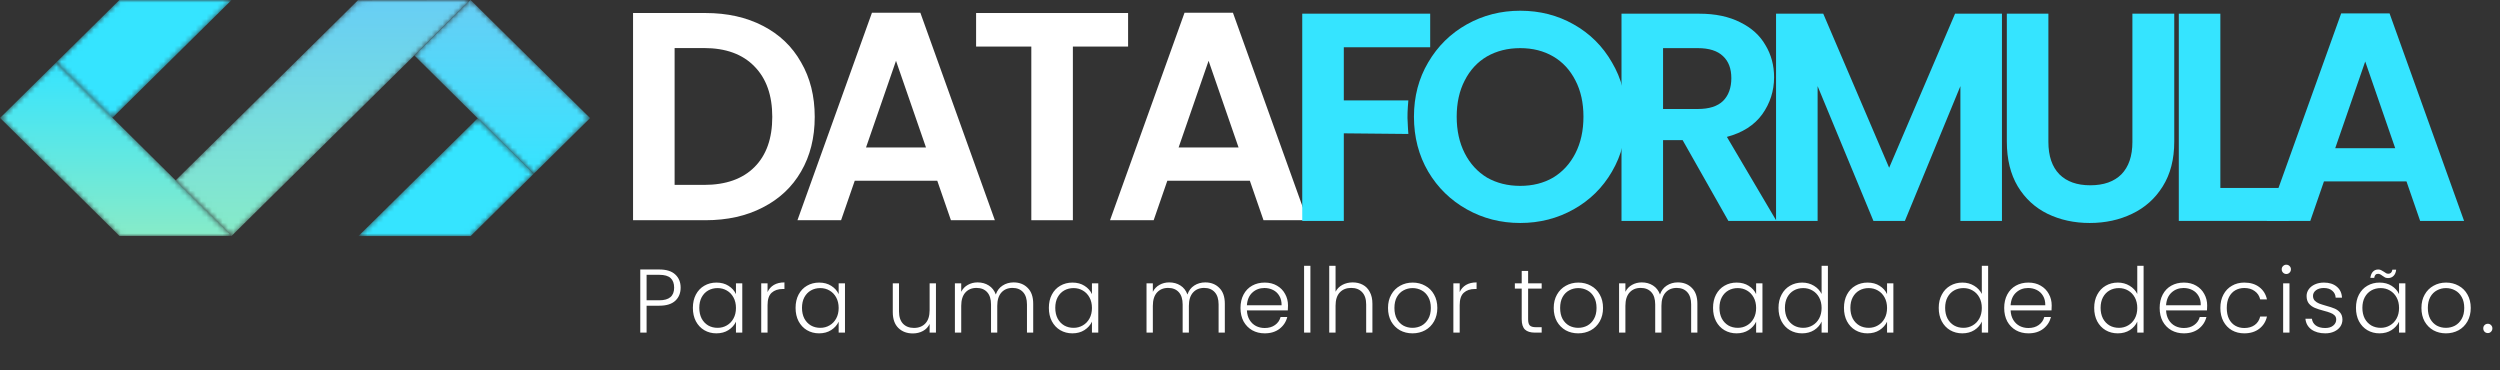 <svg width="466" height="69" viewBox="0 0 466 69" fill="none" xmlns="http://www.w3.org/2000/svg">
<rect x="0" y="0" width="466" height="69" fill="#333333" stroke="none"/>
<path d="M232.972 33.69H217.589L215.044 41.049H206.909L220.798 2.37H229.818L243.707 41.049H235.517L232.972 33.69ZM230.869 27.492L225.281 11.335L219.692 27.492H230.869Z" fill="white"/>
<path d="M210.277 2.426V8.679H199.984V41.049H192.238V8.679H181.945V2.426H210.277Z" fill="white"/>
<path d="M174.707 33.69H159.324L156.778 41.049H148.644L162.533 2.37H171.553L185.442 41.049H177.252L174.707 33.69ZM172.604 27.492L167.015 11.335L161.426 27.492H172.604Z" fill="white"/>
<path d="M131.502 2.426C135.56 2.426 139.119 3.219 142.181 4.806C145.28 6.392 147.659 8.661 149.319 11.612C151.016 14.526 151.865 17.92 151.865 21.793C151.865 25.667 151.016 29.061 149.319 31.975C147.659 34.852 145.28 37.084 142.181 38.67C139.119 40.257 135.56 41.05 131.502 41.05H118V2.426H131.502ZM131.225 34.465C135.283 34.465 138.418 33.358 140.632 31.145C142.845 28.931 143.952 25.814 143.952 21.793C143.952 17.772 142.845 14.637 140.632 12.386C138.418 10.099 135.283 8.956 131.225 8.956H125.747V34.465H131.225Z" fill="white"/>
<path d="M448.568 33.817H433.185L430.639 41.177H422.505L436.394 2.498H445.414L459.302 41.177H451.113L448.568 33.817ZM446.465 27.62L440.876 11.462L435.287 27.62H446.465Z" fill="#35E4FF"/>
<path d="M413.874 35.035H426.601V41.177H406.127V2.553H413.874V35.035Z" fill="#35E4FF"/>
<path d="M381.82 2.553V26.458C381.82 29.077 382.503 31.087 383.868 32.489C385.233 33.854 387.151 34.537 389.623 34.537C392.131 34.537 394.068 33.854 395.433 32.489C396.798 31.087 397.48 29.077 397.48 26.458V2.553H405.282V26.402C405.282 29.686 404.563 32.471 403.124 34.758C401.722 37.008 399.823 38.705 397.425 39.849C395.064 40.992 392.426 41.564 389.512 41.564C386.635 41.564 384.015 40.992 381.654 39.849C379.33 38.705 377.486 37.008 376.121 34.758C374.756 32.471 374.074 29.686 374.074 26.402V2.553H381.82Z" fill="#35E4FF"/>
<path d="M373.165 2.553V41.177H365.419V16.055L355.071 41.177H349.206L338.803 16.055V41.177H331.056V2.553H339.854L352.138 31.272L364.423 2.553H373.165Z" fill="#35E4FF"/>
<path d="M322.168 41.177L313.646 26.126H309.994V41.177H302.247V2.553H316.745C319.733 2.553 322.278 3.088 324.381 4.158C326.484 5.191 328.052 6.611 329.085 8.419C330.154 10.19 330.689 12.181 330.689 14.395C330.689 16.94 329.951 19.246 328.476 21.312C327 23.341 324.805 24.742 321.891 25.517L331.132 41.177H322.168ZM309.994 20.316H316.468C318.571 20.316 320.139 19.818 321.172 18.822C322.205 17.789 322.721 16.369 322.721 14.561C322.721 12.79 322.205 11.425 321.172 10.466C320.139 9.47 318.571 8.972 316.468 8.972H309.994V20.316Z" fill="#35E4FF"/>
<path d="M283.37 41.564C279.755 41.564 276.435 40.716 273.41 39.019C270.385 37.322 267.987 34.979 266.216 31.991C264.446 28.966 263.56 25.554 263.56 21.754C263.56 17.992 264.446 14.616 266.216 11.628C267.987 8.603 270.385 6.242 273.41 4.545C276.435 2.848 279.755 2 283.37 2C287.022 2 290.342 2.848 293.33 4.545C296.355 6.242 298.734 8.603 300.468 11.628C302.239 14.616 303.124 17.992 303.124 21.754C303.124 25.554 302.239 28.966 300.468 31.991C298.734 34.979 296.355 37.322 293.33 39.019C290.305 40.716 286.985 41.564 283.37 41.564ZM283.37 34.647C285.694 34.647 287.741 34.131 289.512 33.098C291.283 32.028 292.666 30.516 293.662 28.561C294.658 26.605 295.156 24.337 295.156 21.754C295.156 19.172 294.658 16.922 293.662 15.004C292.666 13.048 291.283 11.554 289.512 10.521C287.741 9.489 285.694 8.972 283.37 8.972C281.046 8.972 278.98 9.489 277.172 10.521C275.402 11.554 274.018 13.048 273.022 15.004C272.026 16.922 271.528 19.172 271.528 21.754C271.528 24.337 272.026 26.605 273.022 28.561C274.018 30.516 275.402 32.028 277.172 33.098C278.98 34.131 281.046 34.647 283.37 34.647Z" fill="#35E4FF"/>
<path d="M266.588 2.553V8.806H250.486V18.711H262.518C262.518 18.711 262.329 20.696 262.355 21.99C262.378 23.123 262.518 24.97 262.518 24.97L250.486 24.853V41.177H242.739V2.553H266.588Z" fill="#35E4FF"/>
<path d="M126.872 53.616C126.872 54.626 126.541 55.44 125.879 56.057C125.217 56.675 124.223 56.983 122.899 56.983H120.525V62H119.347V50.232H122.899C124.212 50.232 125.2 50.541 125.862 51.158C126.535 51.776 126.872 52.595 126.872 53.616ZM122.899 55.973C124.74 55.973 125.66 55.187 125.66 53.616C125.66 52.831 125.441 52.236 125.003 51.832C124.566 51.428 123.864 51.226 122.899 51.226H120.525V55.973H122.899ZM129.152 57.387C129.152 56.444 129.338 55.62 129.708 54.913C130.09 54.194 130.611 53.644 131.274 53.263C131.947 52.87 132.705 52.673 133.546 52.673C134.422 52.673 135.174 52.875 135.802 53.279C136.442 53.684 136.902 54.2 137.183 54.828V52.808H138.361V62H137.183V59.963C136.891 60.592 136.425 61.113 135.785 61.529C135.157 61.933 134.405 62.135 133.529 62.135C132.699 62.135 131.947 61.938 131.274 61.545C130.611 61.153 130.09 60.597 129.708 59.879C129.338 59.16 129.152 58.33 129.152 57.387ZM137.183 57.404C137.183 56.663 137.031 56.012 136.728 55.451C136.425 54.89 136.01 54.458 135.482 54.155C134.966 53.852 134.394 53.7 133.765 53.7C133.114 53.7 132.531 53.846 132.014 54.138C131.498 54.43 131.088 54.856 130.785 55.417C130.494 55.968 130.348 56.624 130.348 57.387C130.348 58.139 130.494 58.801 130.785 59.374C131.088 59.935 131.498 60.367 132.014 60.67C132.531 60.962 133.114 61.108 133.765 61.108C134.394 61.108 134.966 60.956 135.482 60.653C136.01 60.35 136.425 59.918 136.728 59.357C137.031 58.796 137.183 58.145 137.183 57.404ZM143.072 54.441C143.33 53.869 143.723 53.425 144.25 53.111C144.789 52.797 145.445 52.64 146.22 52.64V53.869H145.9C145.047 53.869 144.362 54.099 143.846 54.559C143.33 55.019 143.072 55.788 143.072 56.865V62H141.893V52.808H143.072V54.441ZM148.296 57.387C148.296 56.444 148.481 55.62 148.851 54.913C149.233 54.194 149.755 53.644 150.417 53.263C151.09 52.87 151.848 52.673 152.69 52.673C153.565 52.673 154.317 52.875 154.945 53.279C155.585 53.684 156.045 54.2 156.326 54.828V52.808H157.504V62H156.326V59.963C156.034 60.592 155.568 61.113 154.929 61.529C154.3 61.933 153.548 62.135 152.673 62.135C151.842 62.135 151.09 61.938 150.417 61.545C149.755 61.153 149.233 60.597 148.851 59.879C148.481 59.16 148.296 58.33 148.296 57.387ZM156.326 57.404C156.326 56.663 156.174 56.012 155.871 55.451C155.568 54.89 155.153 54.458 154.626 54.155C154.109 53.852 153.537 53.7 152.908 53.7C152.257 53.7 151.674 53.846 151.158 54.138C150.641 54.43 150.232 54.856 149.929 55.417C149.637 55.968 149.491 56.624 149.491 57.387C149.491 58.139 149.637 58.801 149.929 59.374C150.232 59.935 150.641 60.367 151.158 60.67C151.674 60.962 152.257 61.108 152.908 61.108C153.537 61.108 154.109 60.956 154.626 60.653C155.153 60.35 155.568 59.918 155.871 59.357C156.174 58.796 156.326 58.145 156.326 57.404ZM174.461 52.808V62H173.282V60.384C173.013 60.956 172.598 61.394 172.037 61.697C171.475 62 170.847 62.151 170.151 62.151C169.051 62.151 168.153 61.815 167.458 61.141C166.762 60.457 166.414 59.469 166.414 58.178V52.808H167.575V58.044C167.575 59.043 167.822 59.806 168.316 60.333C168.821 60.861 169.506 61.125 170.37 61.125C171.257 61.125 171.964 60.844 172.491 60.283C173.019 59.722 173.282 58.897 173.282 57.808V52.808H174.461ZM188.936 52.64C190.013 52.64 190.889 52.982 191.562 53.667C192.247 54.34 192.589 55.322 192.589 56.613V62H191.427V56.748C191.427 55.749 191.186 54.985 190.703 54.458C190.221 53.93 189.564 53.667 188.734 53.667C187.87 53.667 187.179 53.953 186.663 54.525C186.147 55.098 185.889 55.928 185.889 57.017V62H184.727V56.748C184.727 55.749 184.486 54.985 184.003 54.458C183.521 53.93 182.858 53.667 182.017 53.667C181.152 53.667 180.462 53.953 179.946 54.525C179.43 55.098 179.172 55.928 179.172 57.017V62H177.993V52.808H179.172V54.391C179.463 53.818 179.879 53.386 180.417 53.094C180.956 52.791 181.556 52.64 182.219 52.64C183.016 52.64 183.711 52.831 184.306 53.212C184.912 53.594 185.35 54.155 185.619 54.896C185.866 54.166 186.287 53.611 186.882 53.229C187.488 52.836 188.173 52.64 188.936 52.64ZM195.509 57.387C195.509 56.444 195.694 55.62 196.065 54.913C196.446 54.194 196.968 53.644 197.63 53.263C198.304 52.87 199.061 52.673 199.903 52.673C200.779 52.673 201.531 52.875 202.159 53.279C202.799 53.684 203.259 54.2 203.54 54.828V52.808H204.718V62H203.54V59.963C203.248 60.592 202.782 61.113 202.142 61.529C201.514 61.933 200.762 62.135 199.886 62.135C199.056 62.135 198.304 61.938 197.63 61.545C196.968 61.153 196.446 60.597 196.065 59.879C195.694 59.16 195.509 58.33 195.509 57.387ZM203.54 57.404C203.54 56.663 203.388 56.012 203.085 55.451C202.782 54.89 202.367 54.458 201.839 54.155C201.323 53.852 200.751 53.7 200.122 53.7C199.471 53.7 198.887 53.846 198.371 54.138C197.855 54.43 197.445 54.856 197.142 55.417C196.85 55.968 196.704 56.624 196.704 57.387C196.704 58.139 196.85 58.801 197.142 59.374C197.445 59.935 197.855 60.367 198.371 60.67C198.887 60.962 199.471 61.108 200.122 61.108C200.751 61.108 201.323 60.956 201.839 60.653C202.367 60.35 202.782 59.918 203.085 59.357C203.388 58.796 203.54 58.145 203.54 57.404ZM224.654 52.64C225.732 52.64 226.607 52.982 227.281 53.667C227.965 54.34 228.307 55.322 228.307 56.613V62H227.146V56.748C227.146 55.749 226.905 54.985 226.422 54.458C225.939 53.93 225.283 53.667 224.452 53.667C223.588 53.667 222.898 53.953 222.382 54.525C221.865 55.098 221.607 55.928 221.607 57.017V62H220.446V56.748C220.446 55.749 220.204 54.985 219.722 54.458C219.239 53.93 218.577 53.667 217.735 53.667C216.871 53.667 216.181 53.953 215.664 54.525C215.148 55.098 214.89 55.928 214.89 57.017V62H213.712V52.808H214.89V54.391C215.182 53.818 215.597 53.386 216.136 53.094C216.674 52.791 217.275 52.64 217.937 52.64C218.734 52.64 219.43 52.831 220.025 53.212C220.631 53.594 221.068 54.155 221.338 54.896C221.585 54.166 222.006 53.611 222.6 53.229C223.206 52.836 223.891 52.64 224.654 52.64ZM240.083 56.933C240.083 57.337 240.072 57.645 240.049 57.859H232.423C232.457 58.554 232.625 59.149 232.928 59.643C233.231 60.137 233.629 60.513 234.123 60.771C234.617 61.018 235.156 61.141 235.739 61.141C236.503 61.141 237.142 60.956 237.659 60.586C238.186 60.215 238.534 59.716 238.702 59.087H239.948C239.724 59.985 239.241 60.721 238.5 61.293C237.771 61.854 236.851 62.135 235.739 62.135C234.875 62.135 234.101 61.944 233.416 61.562C232.732 61.169 232.193 60.62 231.8 59.913C231.418 59.194 231.228 58.358 231.228 57.404C231.228 56.45 231.418 55.614 231.8 54.896C232.182 54.177 232.715 53.627 233.399 53.246C234.084 52.864 234.864 52.673 235.739 52.673C236.615 52.673 237.378 52.864 238.029 53.246C238.691 53.627 239.196 54.144 239.544 54.795C239.903 55.434 240.083 56.147 240.083 56.933ZM238.888 56.899C238.899 56.214 238.759 55.631 238.467 55.148C238.186 54.666 237.799 54.301 237.305 54.054C236.811 53.807 236.273 53.684 235.689 53.684C234.814 53.684 234.067 53.964 233.45 54.525C232.833 55.086 232.49 55.878 232.423 56.899H238.888ZM244.259 49.542V62H243.081V49.542H244.259ZM252.147 52.64C252.842 52.64 253.465 52.786 254.015 53.078C254.576 53.369 255.014 53.818 255.328 54.424C255.654 55.019 255.817 55.749 255.817 56.613V62H254.655V56.748C254.655 55.749 254.402 54.985 253.897 54.458C253.404 53.93 252.725 53.667 251.86 53.667C250.974 53.667 250.267 53.947 249.739 54.508C249.212 55.07 248.948 55.895 248.948 56.983V62H247.769V49.542H248.948V54.374C249.24 53.824 249.666 53.397 250.227 53.094C250.8 52.791 251.44 52.64 252.147 52.64ZM263.288 62.135C262.424 62.135 261.644 61.944 260.948 61.562C260.264 61.169 259.719 60.62 259.315 59.913C258.922 59.194 258.726 58.358 258.726 57.404C258.726 56.45 258.928 55.62 259.332 54.913C259.736 54.194 260.286 53.644 260.982 53.263C261.678 52.87 262.458 52.673 263.322 52.673C264.186 52.673 264.966 52.87 265.662 53.263C266.369 53.644 266.919 54.194 267.312 54.913C267.716 55.62 267.918 56.45 267.918 57.404C267.918 58.347 267.716 59.177 267.312 59.896C266.908 60.614 266.352 61.169 265.645 61.562C264.938 61.944 264.152 62.135 263.288 62.135ZM263.288 61.108C263.894 61.108 264.455 60.973 264.972 60.704C265.488 60.423 265.903 60.008 266.217 59.458C266.543 58.897 266.706 58.212 266.706 57.404C266.706 56.596 266.549 55.917 266.234 55.367C265.92 54.806 265.505 54.391 264.989 54.121C264.472 53.841 263.911 53.7 263.305 53.7C262.699 53.7 262.138 53.841 261.622 54.121C261.105 54.391 260.69 54.806 260.376 55.367C260.073 55.917 259.921 56.596 259.921 57.404C259.921 58.212 260.073 58.897 260.376 59.458C260.69 60.008 261.1 60.423 261.605 60.704C262.121 60.973 262.682 61.108 263.288 61.108ZM272.086 54.441C272.344 53.869 272.737 53.425 273.265 53.111C273.803 52.797 274.46 52.64 275.234 52.64V53.869H274.914C274.061 53.869 273.377 54.099 272.861 54.559C272.344 55.019 272.086 55.788 272.086 56.865V62H270.908V52.808H272.086V54.441ZM284.842 53.801V59.508C284.842 60.07 284.949 60.457 285.162 60.67C285.375 60.883 285.751 60.99 286.29 60.99H287.368V62H286.105C285.274 62 284.657 61.809 284.253 61.428C283.849 61.035 283.647 60.395 283.647 59.508V53.801H282.368V52.808H283.647V50.502H284.842V52.808H287.368V53.801H284.842ZM294.176 62.135C293.312 62.135 292.532 61.944 291.836 61.562C291.152 61.169 290.607 60.62 290.203 59.913C289.811 59.194 289.614 58.358 289.614 57.404C289.614 56.45 289.816 55.62 290.22 54.913C290.624 54.194 291.174 53.644 291.87 53.263C292.566 52.87 293.346 52.673 294.21 52.673C295.074 52.673 295.854 52.87 296.55 53.263C297.257 53.644 297.807 54.194 298.2 54.913C298.604 55.62 298.806 56.45 298.806 57.404C298.806 58.347 298.604 59.177 298.2 59.896C297.796 60.614 297.24 61.169 296.533 61.562C295.826 61.944 295.041 62.135 294.176 62.135ZM294.176 61.108C294.783 61.108 295.344 60.973 295.86 60.704C296.376 60.423 296.791 60.008 297.106 59.458C297.431 58.897 297.594 58.212 297.594 57.404C297.594 56.596 297.437 55.917 297.123 55.367C296.808 54.806 296.393 54.391 295.877 54.121C295.361 53.841 294.799 53.7 294.193 53.7C293.587 53.7 293.026 53.841 292.51 54.121C291.994 54.391 291.578 54.806 291.264 55.367C290.961 55.917 290.809 56.596 290.809 57.404C290.809 58.212 290.961 58.897 291.264 59.458C291.578 60.008 291.988 60.423 292.493 60.704C293.009 60.973 293.57 61.108 294.176 61.108ZM312.739 52.64C313.816 52.64 314.692 52.982 315.365 53.667C316.05 54.34 316.392 55.322 316.392 56.613V62H315.23V56.748C315.23 55.749 314.989 54.985 314.506 54.458C314.024 53.93 313.367 53.667 312.537 53.667C311.673 53.667 310.982 53.953 310.466 54.525C309.95 55.098 309.692 55.928 309.692 57.017V62H308.53V56.748C308.53 55.749 308.289 54.985 307.806 54.458C307.323 53.93 306.661 53.667 305.82 53.667C304.955 53.667 304.265 53.953 303.749 54.525C303.233 55.098 302.974 55.928 302.974 57.017V62H301.796V52.808H302.974V54.391C303.266 53.818 303.682 53.386 304.22 53.094C304.759 52.791 305.359 52.64 306.022 52.64C306.818 52.64 307.514 52.831 308.109 53.212C308.715 53.594 309.153 54.155 309.422 54.896C309.669 54.166 310.09 53.611 310.685 53.229C311.291 52.836 311.976 52.64 312.739 52.64ZM319.312 57.387C319.312 56.444 319.497 55.62 319.868 54.913C320.249 54.194 320.771 53.644 321.433 53.263C322.107 52.87 322.864 52.673 323.706 52.673C324.582 52.673 325.333 52.875 325.962 53.279C326.602 53.684 327.062 54.2 327.342 54.828V52.808H328.521V62H327.342V59.963C327.051 60.592 326.585 61.113 325.945 61.529C325.317 61.933 324.565 62.135 323.689 62.135C322.859 62.135 322.107 61.938 321.433 61.545C320.771 61.153 320.249 60.597 319.868 59.879C319.497 59.16 319.312 58.33 319.312 57.387ZM327.342 57.404C327.342 56.663 327.191 56.012 326.888 55.451C326.585 54.89 326.17 54.458 325.642 54.155C325.126 53.852 324.553 53.7 323.925 53.7C323.274 53.7 322.69 53.846 322.174 54.138C321.658 54.43 321.248 54.856 320.945 55.417C320.653 55.968 320.507 56.624 320.507 57.387C320.507 58.139 320.653 58.801 320.945 59.374C321.248 59.935 321.658 60.367 322.174 60.67C322.69 60.962 323.274 61.108 323.925 61.108C324.553 61.108 325.126 60.956 325.642 60.653C326.17 60.35 326.585 59.918 326.888 59.357C327.191 58.796 327.342 58.145 327.342 57.404ZM331.514 57.387C331.514 56.444 331.705 55.62 332.087 54.913C332.468 54.194 332.99 53.644 333.652 53.263C334.326 52.87 335.083 52.673 335.925 52.673C336.733 52.673 337.463 52.87 338.114 53.263C338.764 53.656 339.241 54.166 339.545 54.795V49.542H340.723V62H339.545V59.946C339.264 60.586 338.804 61.113 338.164 61.529C337.524 61.933 336.772 62.135 335.908 62.135C335.066 62.135 334.309 61.938 333.635 61.545C332.973 61.153 332.451 60.597 332.07 59.879C331.699 59.16 331.514 58.33 331.514 57.387ZM339.545 57.404C339.545 56.663 339.393 56.012 339.09 55.451C338.787 54.89 338.372 54.458 337.844 54.155C337.328 53.852 336.756 53.7 336.127 53.7C335.476 53.7 334.892 53.846 334.376 54.138C333.86 54.43 333.45 54.856 333.147 55.417C332.855 55.968 332.71 56.624 332.71 57.387C332.71 58.139 332.855 58.801 333.147 59.374C333.45 59.935 333.86 60.367 334.376 60.67C334.892 60.962 335.476 61.108 336.127 61.108C336.756 61.108 337.328 60.956 337.844 60.653C338.372 60.35 338.787 59.918 339.09 59.357C339.393 58.796 339.545 58.145 339.545 57.404ZM343.716 57.387C343.716 56.444 343.901 55.62 344.272 54.913C344.653 54.194 345.175 53.644 345.838 53.263C346.511 52.87 347.268 52.673 348.11 52.673C348.986 52.673 349.738 52.875 350.366 53.279C351.006 53.684 351.466 54.2 351.747 54.828V52.808H352.925V62H351.747V59.963C351.455 60.592 350.989 61.113 350.349 61.529C349.721 61.933 348.969 62.135 348.093 62.135C347.263 62.135 346.511 61.938 345.838 61.545C345.175 61.153 344.653 60.597 344.272 59.879C343.901 59.16 343.716 58.33 343.716 57.387ZM351.747 57.404C351.747 56.663 351.595 56.012 351.292 55.451C350.989 54.89 350.574 54.458 350.046 54.155C349.53 53.852 348.958 53.7 348.329 53.7C347.678 53.7 347.095 53.846 346.578 54.138C346.062 54.43 345.652 54.856 345.349 55.417C345.057 55.968 344.912 56.624 344.912 57.387C344.912 58.139 345.057 58.801 345.349 59.374C345.652 59.935 346.062 60.367 346.578 60.67C347.095 60.962 347.678 61.108 348.329 61.108C348.958 61.108 349.53 60.956 350.046 60.653C350.574 60.35 350.989 59.918 351.292 59.357C351.595 58.796 351.747 58.145 351.747 57.404ZM361.38 57.387C361.38 56.444 361.571 55.62 361.952 54.913C362.334 54.194 362.856 53.644 363.518 53.263C364.191 52.87 364.949 52.673 365.791 52.673C366.599 52.673 367.328 52.87 367.979 53.263C368.63 53.656 369.107 54.166 369.41 54.795V49.542H370.589V62H369.41V59.946C369.13 60.586 368.669 61.113 368.03 61.529C367.39 61.933 366.638 62.135 365.774 62.135C364.932 62.135 364.174 61.938 363.501 61.545C362.839 61.153 362.317 60.597 361.935 59.879C361.565 59.16 361.38 58.33 361.38 57.387ZM369.41 57.404C369.41 56.663 369.259 56.012 368.956 55.451C368.653 54.89 368.237 54.458 367.71 54.155C367.194 53.852 366.621 53.7 365.993 53.7C365.342 53.7 364.758 53.846 364.242 54.138C363.726 54.43 363.316 54.856 363.013 55.417C362.721 55.968 362.575 56.624 362.575 57.387C362.575 58.139 362.721 58.801 363.013 59.374C363.316 59.935 363.726 60.367 364.242 60.67C364.758 60.962 365.342 61.108 365.993 61.108C366.621 61.108 367.194 60.956 367.71 60.653C368.237 60.35 368.653 59.918 368.956 59.357C369.259 58.796 369.41 58.145 369.41 57.404ZM382.437 56.933C382.437 57.337 382.426 57.645 382.404 57.859H374.777C374.811 58.554 374.979 59.149 375.282 59.643C375.585 60.137 375.984 60.513 376.478 60.771C376.971 61.018 377.51 61.141 378.094 61.141C378.857 61.141 379.497 60.956 380.013 60.586C380.54 60.215 380.888 59.716 381.057 59.087H382.303C382.078 59.985 381.595 60.721 380.855 61.293C380.125 61.854 379.205 62.135 378.094 62.135C377.23 62.135 376.455 61.944 375.771 61.562C375.086 61.169 374.547 60.62 374.154 59.913C373.773 59.194 373.582 58.358 373.582 57.404C373.582 56.45 373.773 55.614 374.154 54.896C374.536 54.177 375.069 53.627 375.754 53.246C376.438 52.864 377.218 52.673 378.094 52.673C378.969 52.673 379.732 52.864 380.383 53.246C381.045 53.627 381.551 54.144 381.898 54.795C382.258 55.434 382.437 56.147 382.437 56.933ZM381.242 56.899C381.253 56.214 381.113 55.631 380.821 55.148C380.54 54.666 380.153 54.301 379.659 54.054C379.166 53.807 378.627 53.684 378.043 53.684C377.168 53.684 376.421 53.964 375.804 54.525C375.187 55.086 374.845 55.878 374.777 56.899H381.242ZM390.358 57.387C390.358 56.444 390.549 55.62 390.93 54.913C391.312 54.194 391.834 53.644 392.496 53.263C393.169 52.87 393.927 52.673 394.769 52.673C395.577 52.673 396.306 52.87 396.957 53.263C397.608 53.656 398.085 54.166 398.388 54.795V49.542H399.567V62H398.388V59.946C398.107 60.586 397.647 61.113 397.008 61.529C396.368 61.933 395.616 62.135 394.752 62.135C393.91 62.135 393.152 61.938 392.479 61.545C391.817 61.153 391.295 60.597 390.913 59.879C390.543 59.16 390.358 58.33 390.358 57.387ZM398.388 57.404C398.388 56.663 398.237 56.012 397.934 55.451C397.63 54.89 397.215 54.458 396.688 54.155C396.171 53.852 395.599 53.7 394.971 53.7C394.32 53.7 393.736 53.846 393.22 54.138C392.703 54.43 392.294 54.856 391.991 55.417C391.699 55.968 391.553 56.624 391.553 57.387C391.553 58.139 391.699 58.801 391.991 59.374C392.294 59.935 392.703 60.367 393.22 60.67C393.736 60.962 394.32 61.108 394.971 61.108C395.599 61.108 396.171 60.956 396.688 60.653C397.215 60.35 397.63 59.918 397.934 59.357C398.237 58.796 398.388 58.145 398.388 57.404ZM411.415 56.933C411.415 57.337 411.404 57.645 411.381 57.859H403.755C403.789 58.554 403.957 59.149 404.26 59.643C404.563 60.137 404.962 60.513 405.455 60.771C405.949 61.018 406.488 61.141 407.072 61.141C407.835 61.141 408.475 60.956 408.991 60.586C409.518 60.215 409.866 59.716 410.035 59.087H411.28C411.056 59.985 410.573 60.721 409.833 61.293C409.103 61.854 408.183 62.135 407.072 62.135C406.207 62.135 405.433 61.944 404.748 61.562C404.064 61.169 403.525 60.62 403.132 59.913C402.751 59.194 402.56 58.358 402.56 57.404C402.56 56.45 402.751 55.614 403.132 54.896C403.514 54.177 404.047 53.627 404.732 53.246C405.416 52.864 406.196 52.673 407.072 52.673C407.947 52.673 408.71 52.864 409.361 53.246C410.023 53.627 410.528 54.144 410.876 54.795C411.235 55.434 411.415 56.147 411.415 56.933ZM410.22 56.899C410.231 56.214 410.091 55.631 409.799 55.148C409.518 54.666 409.131 54.301 408.637 54.054C408.143 53.807 407.605 53.684 407.021 53.684C406.146 53.684 405.399 53.964 404.782 54.525C404.165 55.086 403.822 55.878 403.755 56.899H410.22ZM413.874 57.404C413.874 56.45 414.065 55.62 414.447 54.913C414.828 54.194 415.356 53.644 416.029 53.263C416.702 52.87 417.471 52.673 418.335 52.673C419.469 52.673 420.401 52.954 421.13 53.515C421.871 54.076 422.348 54.84 422.561 55.805H421.298C421.141 55.142 420.799 54.626 420.271 54.256C419.755 53.874 419.11 53.684 418.335 53.684C417.718 53.684 417.163 53.824 416.669 54.104C416.175 54.385 415.782 54.806 415.49 55.367C415.21 55.917 415.069 56.596 415.069 57.404C415.069 58.212 415.21 58.897 415.49 59.458C415.782 60.019 416.175 60.44 416.669 60.721C417.163 61.001 417.718 61.141 418.335 61.141C419.11 61.141 419.755 60.956 420.271 60.586C420.799 60.204 421.141 59.677 421.298 59.003H422.561C422.348 59.946 421.871 60.704 421.13 61.276C420.389 61.849 419.458 62.135 418.335 62.135C417.471 62.135 416.702 61.944 416.029 61.562C415.356 61.169 414.828 60.62 414.447 59.913C414.065 59.194 413.874 58.358 413.874 57.404ZM426.168 51.074C425.933 51.074 425.731 50.99 425.562 50.822C425.394 50.653 425.31 50.446 425.31 50.199C425.31 49.952 425.394 49.75 425.562 49.593C425.731 49.424 425.933 49.34 426.168 49.34C426.404 49.34 426.606 49.424 426.774 49.593C426.943 49.75 427.027 49.952 427.027 50.199C427.027 50.446 426.943 50.653 426.774 50.822C426.606 50.99 426.404 51.074 426.168 51.074ZM426.758 52.808V62H425.579V52.808H426.758ZM433.433 62.135C432.378 62.135 431.514 61.893 430.84 61.411C430.178 60.917 429.808 60.249 429.729 59.407H430.941C430.998 59.924 431.239 60.345 431.665 60.67C432.103 60.984 432.687 61.141 433.416 61.141C434.056 61.141 434.555 60.99 434.914 60.687C435.285 60.384 435.47 60.008 435.47 59.559C435.47 59.245 435.369 58.986 435.167 58.785C434.965 58.583 434.707 58.425 434.393 58.313C434.09 58.19 433.674 58.061 433.147 57.926C432.462 57.746 431.907 57.567 431.48 57.387C431.054 57.208 430.689 56.944 430.386 56.596C430.094 56.237 429.948 55.76 429.948 55.165C429.948 54.716 430.083 54.301 430.352 53.919C430.622 53.538 431.003 53.235 431.497 53.01C431.991 52.786 432.552 52.673 433.18 52.673C434.168 52.673 434.965 52.926 435.571 53.431C436.177 53.925 436.503 54.609 436.547 55.485H435.369C435.335 54.946 435.122 54.514 434.729 54.189C434.348 53.852 433.82 53.684 433.147 53.684C432.552 53.684 432.069 53.824 431.699 54.104C431.329 54.385 431.143 54.733 431.143 55.148C431.143 55.507 431.25 55.805 431.463 56.04C431.688 56.265 431.963 56.444 432.288 56.579C432.614 56.703 433.051 56.843 433.601 57C434.264 57.18 434.791 57.353 435.184 57.522C435.577 57.69 435.913 57.937 436.194 58.263C436.475 58.588 436.62 59.02 436.632 59.559C436.632 60.053 436.497 60.496 436.228 60.889C435.958 61.27 435.582 61.574 435.1 61.798C434.617 62.022 434.061 62.135 433.433 62.135ZM439.153 57.387C439.153 56.444 439.338 55.62 439.708 54.913C440.09 54.194 440.612 53.644 441.274 53.263C441.948 52.87 442.705 52.673 443.547 52.673C444.422 52.673 445.174 52.875 445.803 53.279C446.442 53.684 446.903 54.2 447.183 54.828V52.808H448.362V62H447.183V59.963C446.891 60.592 446.426 61.113 445.786 61.529C445.157 61.933 444.405 62.135 443.53 62.135C442.699 62.135 441.948 61.938 441.274 61.545C440.612 61.153 440.09 60.597 439.708 59.879C439.338 59.16 439.153 58.33 439.153 57.387ZM447.183 57.404C447.183 56.663 447.032 56.012 446.729 55.451C446.426 54.89 446.01 54.458 445.483 54.155C444.967 53.852 444.394 53.7 443.766 53.7C443.115 53.7 442.531 53.846 442.015 54.138C441.499 54.43 441.089 54.856 440.786 55.417C440.494 55.968 440.348 56.624 440.348 57.387C440.348 58.139 440.494 58.801 440.786 59.374C441.089 59.935 441.499 60.367 442.015 60.67C442.531 60.962 443.115 61.108 443.766 61.108C444.394 61.108 444.967 60.956 445.483 60.653C446.01 60.35 446.426 59.918 446.729 59.357C447.032 58.796 447.183 58.145 447.183 57.404ZM441.83 51.798C441.897 51.293 442.06 50.906 442.318 50.636C442.576 50.367 442.907 50.232 443.311 50.232C443.513 50.232 443.687 50.272 443.833 50.35C443.979 50.417 444.153 50.519 444.355 50.653C444.523 50.777 444.669 50.872 444.793 50.939C444.916 50.995 445.051 51.024 445.197 51.024C445.387 51.024 445.55 50.962 445.685 50.838C445.82 50.704 445.904 50.513 445.937 50.266H446.644C446.6 50.76 446.437 51.147 446.156 51.428C445.887 51.697 445.55 51.832 445.146 51.832C444.933 51.832 444.748 51.798 444.591 51.731C444.445 51.652 444.271 51.54 444.069 51.394C443.912 51.27 443.771 51.181 443.648 51.125C443.536 51.069 443.407 51.04 443.261 51.04C442.857 51.04 442.621 51.293 442.554 51.798H441.83ZM455.917 62.135C455.053 62.135 454.273 61.944 453.577 61.562C452.893 61.169 452.348 60.62 451.944 59.913C451.551 59.194 451.355 58.358 451.355 57.404C451.355 56.45 451.557 55.62 451.961 54.913C452.365 54.194 452.915 53.644 453.611 53.263C454.307 52.87 455.087 52.673 455.951 52.673C456.815 52.673 457.595 52.87 458.291 53.263C458.998 53.644 459.548 54.194 459.941 54.913C460.345 55.62 460.547 56.45 460.547 57.404C460.547 58.347 460.345 59.177 459.941 59.896C459.537 60.614 458.981 61.169 458.274 61.562C457.567 61.944 456.781 62.135 455.917 62.135ZM455.917 61.108C456.523 61.108 457.085 60.973 457.601 60.704C458.117 60.423 458.532 60.008 458.847 59.458C459.172 58.897 459.335 58.212 459.335 57.404C459.335 56.596 459.178 55.917 458.863 55.367C458.549 54.806 458.134 54.391 457.618 54.121C457.101 53.841 456.54 53.7 455.934 53.7C455.328 53.7 454.767 53.841 454.251 54.121C453.734 54.391 453.319 54.806 453.005 55.367C452.702 55.917 452.55 56.596 452.55 57.404C452.55 58.212 452.702 58.897 453.005 59.458C453.319 60.008 453.729 60.423 454.234 60.704C454.75 60.973 455.311 61.108 455.917 61.108ZM463.739 62.084C463.492 62.084 463.284 62 463.116 61.832C462.959 61.663 462.88 61.456 462.88 61.209C462.88 60.962 462.959 60.76 463.116 60.603C463.284 60.434 463.492 60.35 463.739 60.35C463.975 60.35 464.171 60.434 464.328 60.603C464.496 60.76 464.581 60.962 464.581 61.209C464.581 61.456 464.496 61.663 464.328 61.832C464.171 62 463.975 62.084 463.739 62.084Z" fill="white"/>
<mask id="mask0_75_721" style="mask-type:luminance" maskUnits="userSpaceOnUse" x="0" y="11" width="44" height="33">
<path d="M22.272 43.983L0 21.982L10.512 11.598L43.196 43.983H22.272Z" fill="white"/>
</mask>
<g mask="url(#mask0_75_721)">
<path d="M22.272 43.983L0 21.982L10.512 11.598L43.196 43.983H22.272Z" fill="url(#paint0_linear_75_721)"/>
</g>
<mask id="mask1_75_721" style="mask-type:luminance" maskUnits="userSpaceOnUse" x="10" y="0" width="34" height="22">
<path d="M10.477 11.633L22.237 0.017H43.16L20.923 21.982L10.477 11.633Z" fill="white"/>
</mask>
<g mask="url(#mask1_75_721)">
<path d="M10.477 11.633L22.237 0.017H43.16L20.923 21.982L10.477 11.633Z" fill="#35E4FF"/>
</g>
<mask id="mask2_75_721" style="mask-type:luminance" maskUnits="userSpaceOnUse" x="32" y="0" width="56" height="44">
<path d="M66.778 0.034L66.76 -5.46116e-06L32.715 33.633L43.16 43.983L87.675 0.009L66.778 0.034Z" fill="white"/>
</mask>
<g mask="url(#mask2_75_721)">
<path d="M66.778 0.034L66.76 -5.46116e-06L32.715 33.633L43.16 43.983L87.675 0.009L66.778 0.034Z" fill="url(#paint1_linear_75_721)"/>
</g>
<mask id="mask3_75_721" style="mask-type:luminance" maskUnits="userSpaceOnUse" x="77" y="0" width="33" height="33">
<path d="M110 22.009L87.727 0.009H87.675L77.224 10.333L99.487 32.394L110 22.009Z" fill="white"/>
</mask>
<g mask="url(#mask3_75_721)">
<path d="M110 22.009L87.727 0.009H87.675L77.224 10.333L99.487 32.394L110 22.009Z" fill="url(#paint2_linear_75_721)"/>
</g>
<mask id="mask4_75_721" style="mask-type:luminance" maskUnits="userSpaceOnUse" x="66" y="22" width="34" height="22">
<path d="M99.496 32.384L87.736 44H66.813L89.051 22.035L99.496 32.384Z" fill="white"/>
</mask>
<g mask="url(#mask4_75_721)">
<path d="M99.496 32.384L87.736 44H66.813L89.051 22.035L99.496 32.384Z" fill="#35E4FF"/>
</g>
<defs>
<linearGradient id="paint0_linear_75_721" x1="21.598" y1="43.983" x2="21.598" y2="11.598" gradientUnits="userSpaceOnUse">
<stop stop-color="#87EBC8"/>
<stop offset="1" stop-color="#35E4FF"/>
</linearGradient>
<linearGradient id="paint1_linear_75_721" x1="60.195" y1="-3.8147e-06" x2="60.195" y2="43.983" gradientUnits="userSpaceOnUse">
<stop stop-color="#67CEF5"/>
<stop offset="1" stop-color="#87EBC8"/>
</linearGradient>
<linearGradient id="paint2_linear_75_721" x1="93.612" y1="0.009" x2="93.612" y2="32.394" gradientUnits="userSpaceOnUse">
<stop stop-color="#67CEF5"/>
<stop offset="1" stop-color="#35E4FF"/>
</linearGradient>
</defs>
</svg>
